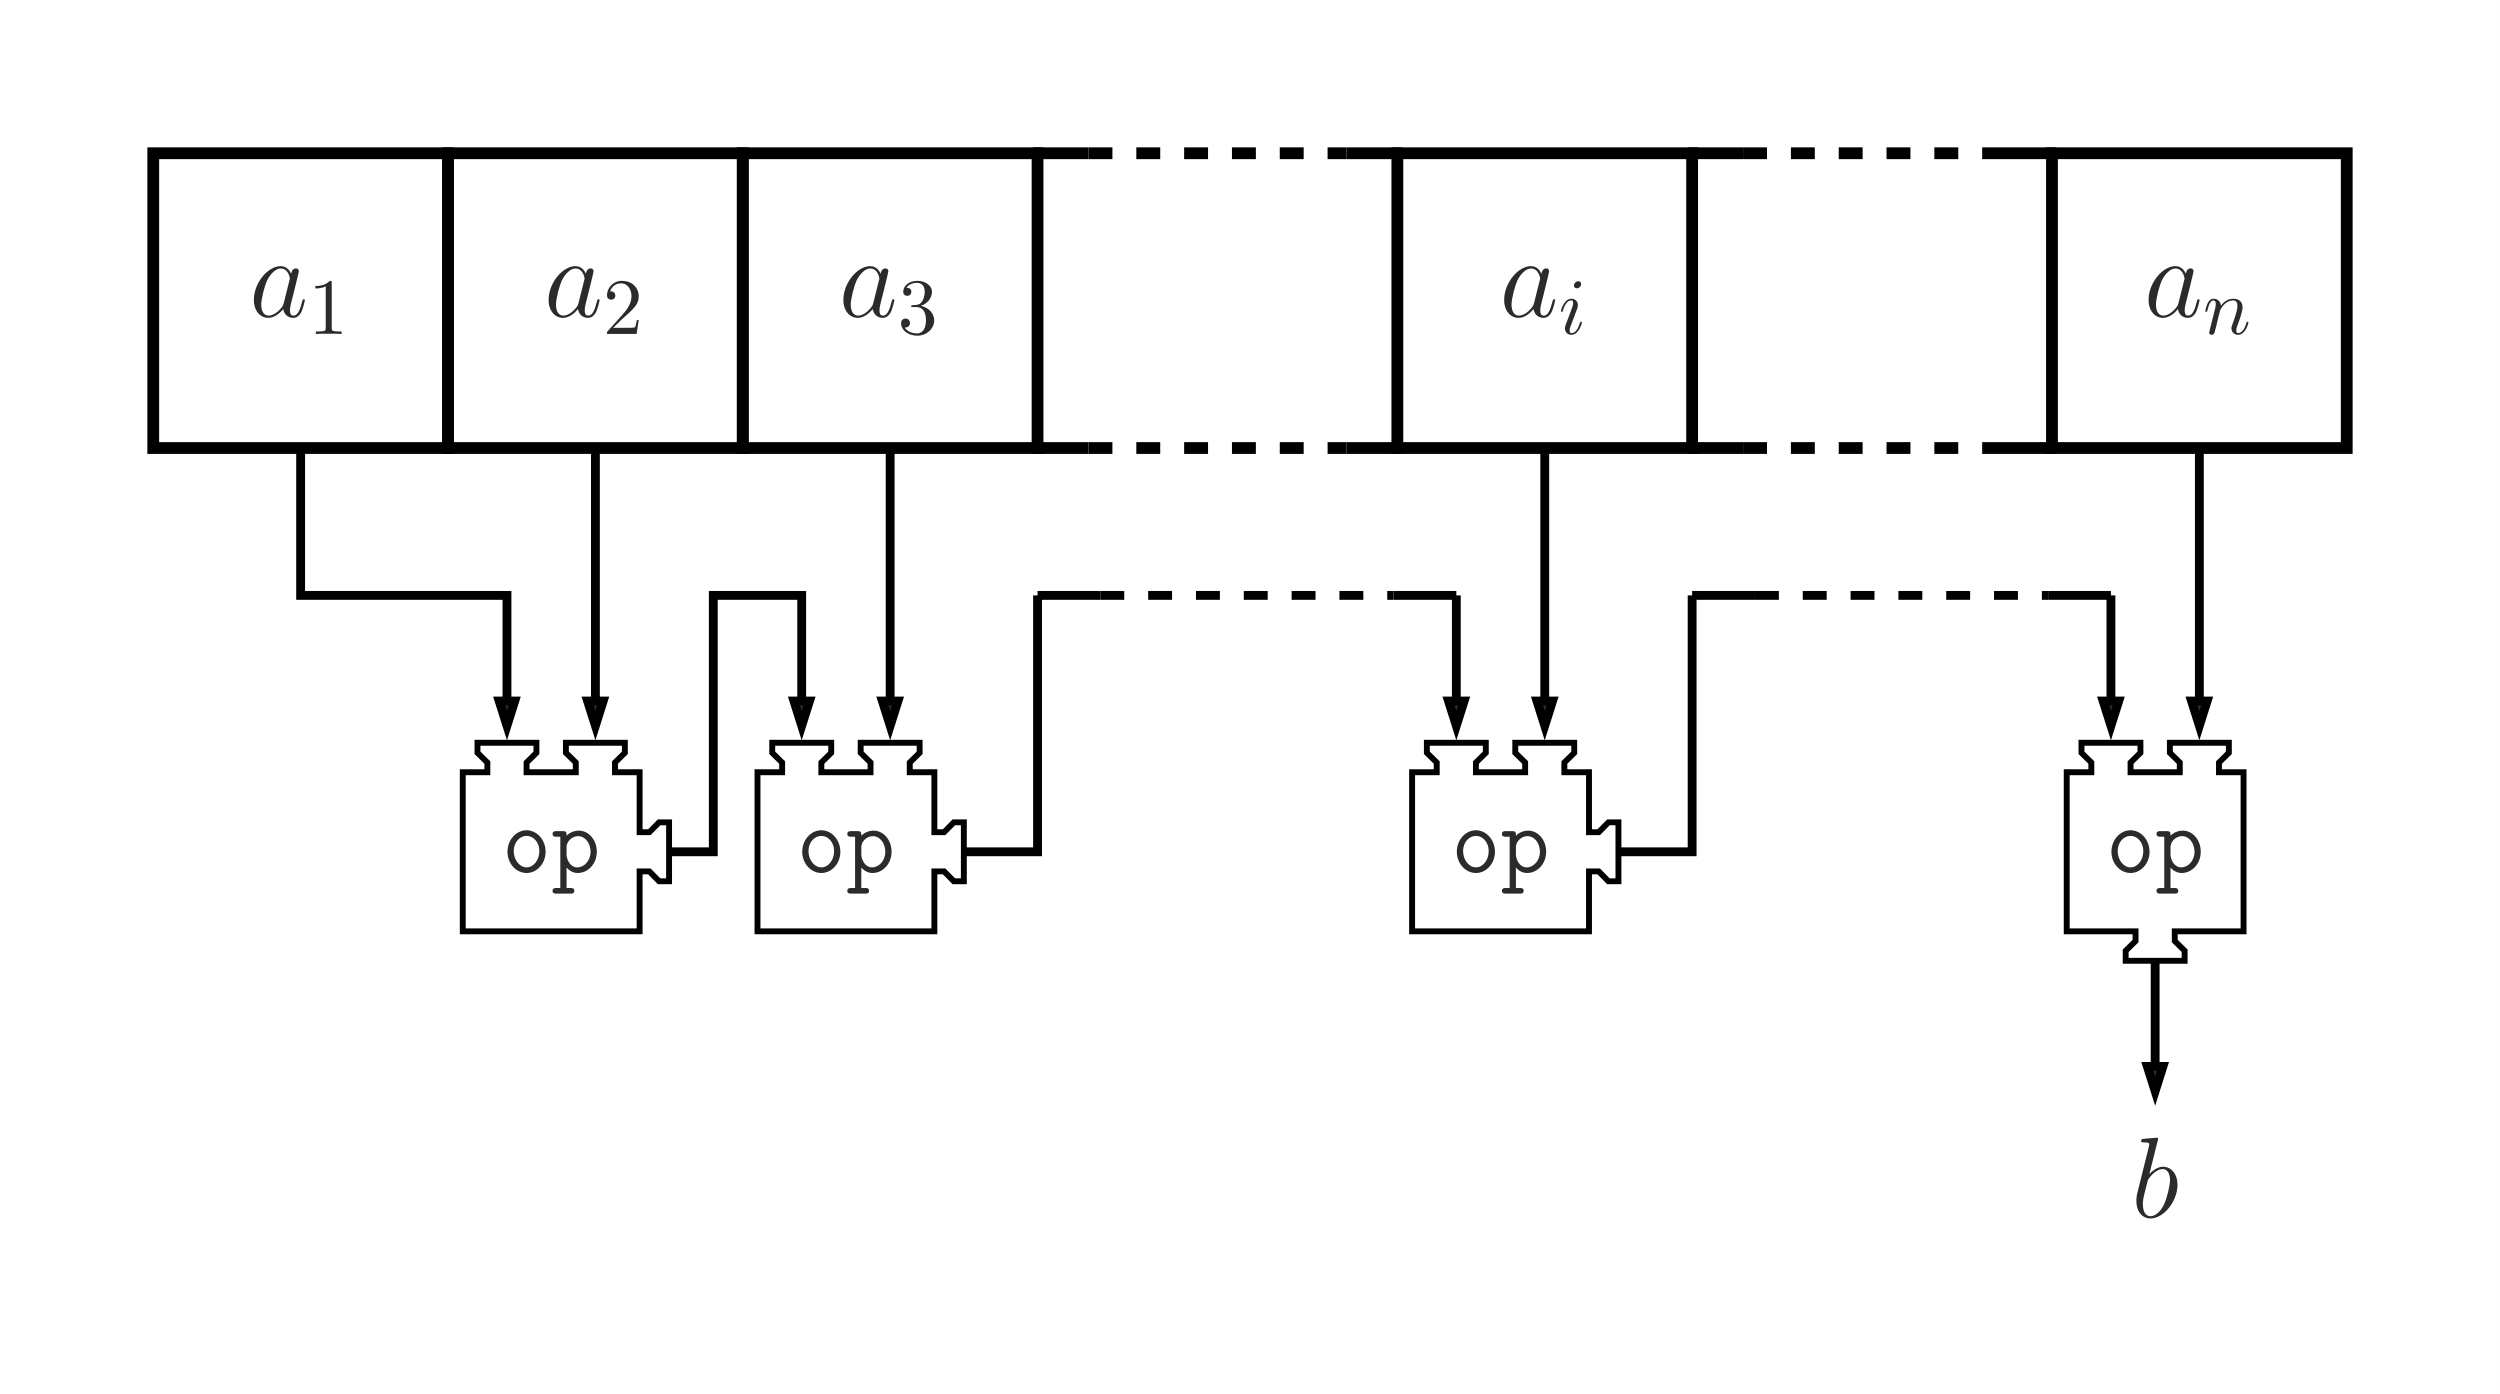 <?xml version="1.0" encoding="UTF-8"?>
<svg xmlns:xlink="http://www.w3.org/1999/xlink" xmlns="http://www.w3.org/2000/svg" width="312.552pt" height="174.304pt"
     viewBox="0 0 312.552 174.304" version="1.1">
    <rect x="0" y="0" width="312.552" height="174.304" fill="#808080" stroke="none"/>
    <defs>
        <g>
            <symbol overflow="visible" id="glyph0-0">
                <path style="stroke:none;" d=""/>
            </symbol>
            <symbol overflow="visible" id="glyph0-1">
                <path style="stroke:none;"
                      d="M 4.312 -1.703 C 4.25 -1.469 4.25 -1.438 4.047 -1.156 C 3.734 -0.766 3.094 -0.141 2.422 -0.141 C 1.844 -0.141 1.5 -0.672 1.5 -1.516 C 1.5 -2.312 1.953 -3.922 2.219 -4.516 C 2.719 -5.516 3.391 -6.031 3.938 -6.031 C 4.891 -6.031 5.078 -4.859 5.078 -4.75 C 5.078 -4.734 5.031 -4.547 5.016 -4.516 Z M 5.234 -5.375 C 5.078 -5.75 4.688 -6.328 3.938 -6.328 C 2.328 -6.328 0.578 -4.234 0.578 -2.109 C 0.578 -0.688 1.406 0.141 2.375 0.141 C 3.172 0.141 3.844 -0.469 4.25 -0.953 C 4.391 -0.094 5.062 0.141 5.5 0.141 C 5.922 0.141 6.266 -0.109 6.531 -0.625 C 6.75 -1.125 6.953 -2 6.953 -2.047 C 6.953 -2.125 6.906 -2.188 6.812 -2.188 C 6.688 -2.188 6.672 -2.109 6.609 -1.891 C 6.391 -1.047 6.125 -0.141 5.531 -0.141 C 5.125 -0.141 5.094 -0.516 5.094 -0.797 C 5.094 -1.141 5.141 -1.297 5.266 -1.844 C 5.359 -2.203 5.438 -2.531 5.547 -2.938 C 6.078 -5.094 6.203 -5.609 6.203 -5.688 C 6.203 -5.891 6.047 -6.047 5.844 -6.047 C 5.375 -6.047 5.266 -5.547 5.234 -5.375 Z M 5.234 -5.375 "/>
            </symbol>
            <symbol overflow="visible" id="glyph0-2">
                <path style="stroke:none;"
                      d="M 3.312 -9.594 C 3.328 -9.656 3.359 -9.734 3.359 -9.812 C 3.359 -9.953 3.219 -9.953 3.188 -9.953 C 3.172 -9.953 2.656 -9.906 2.391 -9.891 C 2.156 -9.875 1.938 -9.844 1.672 -9.828 C 1.328 -9.797 1.234 -9.781 1.234 -9.531 C 1.234 -9.375 1.375 -9.375 1.516 -9.375 C 2.25 -9.375 2.25 -9.25 2.25 -9.109 C 2.25 -9.016 2.141 -8.594 2.078 -8.328 L 1.734 -6.953 C 1.594 -6.391 0.781 -3.125 0.719 -2.875 C 0.641 -2.516 0.641 -2.266 0.641 -2.078 C 0.641 -0.609 1.469 0.141 2.391 0.141 C 4.062 0.141 5.781 -2 5.781 -4.078 C 5.781 -5.391 5.031 -6.328 3.953 -6.328 C 3.219 -6.328 2.531 -5.703 2.266 -5.422 Z M 2.406 -0.141 C 1.953 -0.141 1.453 -0.484 1.453 -1.609 C 1.453 -2.078 1.484 -2.359 1.75 -3.359 C 1.797 -3.547 2.016 -4.453 2.078 -4.641 C 2.109 -4.766 2.953 -6.031 3.938 -6.031 C 4.562 -6.031 4.844 -5.406 4.844 -4.656 C 4.844 -3.969 4.453 -2.359 4.094 -1.609 C 3.734 -0.828 3.062 -0.141 2.406 -0.141 Z M 2.406 -0.141 "/>
            </symbol>
            <symbol overflow="visible" id="glyph1-0">
                <path style="stroke:none;" d=""/>
            </symbol>
            <symbol overflow="visible" id="glyph1-1">
                <path style="stroke:none;"
                      d="M 2.938 -6.375 C 2.938 -6.625 2.938 -6.641 2.703 -6.641 C 2.078 -6 1.203 -6 0.891 -6 L 0.891 -5.688 C 1.094 -5.688 1.672 -5.688 2.188 -5.953 L 2.188 -0.781 C 2.188 -0.422 2.156 -0.312 1.266 -0.312 L 0.953 -0.312 L 0.953 0 C 1.297 -0.031 2.156 -0.031 2.562 -0.031 C 2.953 -0.031 3.828 -0.031 4.172 0 L 4.172 -0.312 L 3.859 -0.312 C 2.953 -0.312 2.938 -0.422 2.938 -0.781 Z M 2.938 -6.375 "/>
            </symbol>
            <symbol overflow="visible" id="glyph1-2">
                <path style="stroke:none;"
                      d="M 1.266 -0.766 L 2.328 -1.797 C 3.875 -3.172 4.469 -3.703 4.469 -4.703 C 4.469 -5.844 3.578 -6.641 2.359 -6.641 C 1.234 -6.641 0.5 -5.719 0.5 -4.828 C 0.5 -4.281 1 -4.281 1.031 -4.281 C 1.203 -4.281 1.547 -4.391 1.547 -4.812 C 1.547 -5.062 1.359 -5.328 1.016 -5.328 C 0.938 -5.328 0.922 -5.328 0.891 -5.312 C 1.109 -5.969 1.656 -6.328 2.234 -6.328 C 3.141 -6.328 3.562 -5.516 3.562 -4.703 C 3.562 -3.906 3.078 -3.125 2.516 -2.5 L 0.609 -0.375 C 0.5 -0.266 0.5 -0.234 0.5 0 L 4.203 0 L 4.469 -1.734 L 4.234 -1.734 C 4.172 -1.438 4.109 -1 4 -0.844 C 3.938 -0.766 3.281 -0.766 3.062 -0.766 Z M 1.266 -0.766 "/>
            </symbol>
            <symbol overflow="visible" id="glyph1-3">
                <path style="stroke:none;"
                      d="M 2.891 -3.516 C 3.703 -3.781 4.281 -4.469 4.281 -5.266 C 4.281 -6.078 3.406 -6.641 2.453 -6.641 C 1.453 -6.641 0.688 -6.047 0.688 -5.281 C 0.688 -4.953 0.906 -4.766 1.203 -4.766 C 1.5 -4.766 1.703 -4.984 1.703 -5.281 C 1.703 -5.766 1.234 -5.766 1.094 -5.766 C 1.391 -6.266 2.047 -6.391 2.406 -6.391 C 2.828 -6.391 3.375 -6.172 3.375 -5.281 C 3.375 -5.156 3.344 -4.578 3.094 -4.141 C 2.797 -3.656 2.453 -3.625 2.203 -3.625 C 2.125 -3.609 1.891 -3.594 1.812 -3.594 C 1.734 -3.578 1.672 -3.562 1.672 -3.469 C 1.672 -3.359 1.734 -3.359 1.906 -3.359 L 2.344 -3.359 C 3.156 -3.359 3.531 -2.688 3.531 -1.703 C 3.531 -0.344 2.844 -0.062 2.406 -0.062 C 1.969 -0.062 1.219 -0.234 0.875 -0.812 C 1.219 -0.766 1.531 -0.984 1.531 -1.359 C 1.531 -1.719 1.266 -1.922 0.984 -1.922 C 0.734 -1.922 0.422 -1.781 0.422 -1.344 C 0.422 -0.438 1.344 0.219 2.438 0.219 C 3.656 0.219 4.562 -0.688 4.562 -1.703 C 4.562 -2.516 3.922 -3.297 2.891 -3.516 Z M 2.891 -3.516 "/>
            </symbol>
            <symbol overflow="visible" id="glyph2-0">
                <path style="stroke:none;" d=""/>
            </symbol>
            <symbol overflow="visible" id="glyph2-1">
                <path style="stroke:none;"
                      d="M 2.828 -6.234 C 2.828 -6.438 2.688 -6.594 2.469 -6.594 C 2.188 -6.594 1.922 -6.328 1.922 -6.062 C 1.922 -5.875 2.062 -5.703 2.297 -5.703 C 2.531 -5.703 2.828 -5.938 2.828 -6.234 Z M 2.078 -2.484 C 2.188 -2.766 2.188 -2.797 2.297 -3.062 C 2.375 -3.266 2.422 -3.406 2.422 -3.594 C 2.422 -4.031 2.109 -4.406 1.609 -4.406 C 0.672 -4.406 0.297 -2.953 0.297 -2.875 C 0.297 -2.766 0.391 -2.766 0.406 -2.766 C 0.516 -2.766 0.516 -2.797 0.562 -2.953 C 0.844 -3.891 1.234 -4.188 1.578 -4.188 C 1.656 -4.188 1.828 -4.188 1.828 -3.875 C 1.828 -3.656 1.75 -3.453 1.719 -3.344 C 1.641 -3.094 1.188 -1.938 1.031 -1.5 C 0.922 -1.25 0.797 -0.922 0.797 -0.703 C 0.797 -0.234 1.141 0.109 1.609 0.109 C 2.547 0.109 2.922 -1.328 2.922 -1.422 C 2.922 -1.531 2.828 -1.531 2.797 -1.531 C 2.703 -1.531 2.703 -1.5 2.656 -1.344 C 2.469 -0.719 2.141 -0.109 1.641 -0.109 C 1.469 -0.109 1.391 -0.203 1.391 -0.438 C 1.391 -0.688 1.453 -0.828 1.688 -1.438 Z M 2.078 -2.484 "/>
            </symbol>
            <symbol overflow="visible" id="glyph2-2">
                <path style="stroke:none;"
                      d="M 0.875 -0.594 C 0.844 -0.438 0.781 -0.203 0.781 -0.156 C 0.781 0.016 0.922 0.109 1.078 0.109 C 1.203 0.109 1.375 0.031 1.453 -0.172 C 1.453 -0.188 1.578 -0.656 1.641 -0.906 L 1.859 -1.797 C 1.906 -2.031 1.969 -2.25 2.031 -2.469 C 2.062 -2.641 2.141 -2.938 2.156 -2.969 C 2.297 -3.281 2.828 -4.188 3.781 -4.188 C 4.234 -4.188 4.312 -3.812 4.312 -3.484 C 4.312 -2.875 3.828 -1.594 3.672 -1.172 C 3.578 -0.938 3.562 -0.812 3.562 -0.703 C 3.562 -0.234 3.922 0.109 4.391 0.109 C 5.328 0.109 5.688 -1.344 5.688 -1.422 C 5.688 -1.531 5.609 -1.531 5.578 -1.531 C 5.469 -1.531 5.469 -1.5 5.422 -1.344 C 5.219 -0.672 4.891 -0.109 4.406 -0.109 C 4.234 -0.109 4.172 -0.203 4.172 -0.438 C 4.172 -0.688 4.25 -0.922 4.344 -1.141 C 4.531 -1.672 4.953 -2.766 4.953 -3.344 C 4.953 -4 4.531 -4.406 3.812 -4.406 C 2.906 -4.406 2.422 -3.766 2.25 -3.531 C 2.203 -4.094 1.797 -4.406 1.328 -4.406 C 0.875 -4.406 0.688 -4.016 0.594 -3.844 C 0.422 -3.5 0.297 -2.906 0.297 -2.875 C 0.297 -2.766 0.391 -2.766 0.406 -2.766 C 0.516 -2.766 0.516 -2.781 0.578 -3 C 0.75 -3.703 0.953 -4.188 1.312 -4.188 C 1.5 -4.188 1.609 -4.062 1.609 -3.734 C 1.609 -3.516 1.578 -3.406 1.453 -2.891 Z M 0.875 -0.594 "/>
            </symbol>
            <symbol overflow="visible" id="glyph3-0">
                <path style="stroke:none;" d=""/>
            </symbol>
            <symbol overflow="visible" id="glyph3-1">
                <path style="stroke:none;"
                      d="M 5.453 -2.578 C 5.453 -4.078 4.359 -5.266 3.078 -5.266 C 1.781 -5.266 0.688 -4.078 0.688 -2.578 C 0.688 -1.078 1.797 0.078 3.078 0.078 C 4.344 0.078 5.453 -1.078 5.453 -2.578 Z M 3.078 -0.625 C 2.219 -0.625 1.469 -1.531 1.469 -2.672 C 1.469 -3.781 2.234 -4.562 3.078 -4.562 C 3.906 -4.562 4.672 -3.781 4.672 -2.672 C 4.672 -1.516 3.938 -0.625 3.078 -0.625 Z M 3.078 -0.625 "/>
            </symbol>
            <symbol overflow="visible" id="glyph3-2">
                <path style="stroke:none;"
                      d="M 2.422 2.656 C 2.578 2.656 2.891 2.656 2.891 2.312 C 2.891 1.953 2.578 1.953 2.422 1.953 L 1.922 1.953 L 1.922 -0.594 C 2.219 -0.281 2.656 0.078 3.328 0.078 C 4.594 0.078 5.703 -1.062 5.703 -2.578 C 5.703 -4.047 4.703 -5.219 3.453 -5.219 C 2.578 -5.219 2.031 -4.703 1.922 -4.578 C 1.922 -4.969 1.922 -5.156 1.453 -5.156 L 0.656 -5.156 C 0.484 -5.156 0.172 -5.156 0.172 -4.812 C 0.172 -4.453 0.484 -4.453 0.656 -4.453 L 1.141 -4.453 L 1.141 1.953 L 0.656 1.953 C 0.484 1.953 0.172 1.953 0.172 2.312 C 0.172 2.656 0.484 2.656 0.656 2.656 Z M 1.922 -3.172 C 1.922 -3.859 2.594 -4.531 3.375 -4.531 C 4.234 -4.531 4.922 -3.656 4.922 -2.578 C 4.922 -1.438 4.109 -0.625 3.266 -0.625 C 2.359 -0.625 1.922 -1.641 1.922 -2.234 Z M 1.922 -3.172 "/>
            </symbol>
        </g>
        <clipPath id="clip1">
            <path d="M 0 0 L 312.551 0 L 312.551 174.305 L 0 174.305 Z M 0 0 "/>
        </clipPath>
    </defs>
    <g id="surface1">
        <g clip-path="url(#clip1)" clip-rule="nonzero">
            <path style=" stroke:none;fill-rule:nonzero;fill:rgb(100%,100%,100%);fill-opacity:1;"
                  d="M -0.004 174.305 L -0.004 0 L 312.555 0 L 312.555 174.305 Z M -0.004 174.305 "/>
        </g>
        <path style="fill:none;stroke-width:1.474;stroke-linecap:butt;stroke-linejoin:miter;stroke:rgb(0%,0%,0%);stroke-opacity:1;stroke-miterlimit:10;"
              d="M -18.427 -18.425 L 18.425 -18.425 L 18.425 18.427 L -18.427 18.427 Z M -18.427 -18.425 "
              transform="matrix(1,0,0,-1,37.587,37.587)"/>
        <g style="fill:rgb(16.862%,16.862%,16.862%);fill-opacity:1;">
            <use xlink:href="#glyph0-1" x="31.161" y="39.599"/>
        </g>
        <g style="fill:rgb(16.862%,16.862%,16.862%);fill-opacity:1;">
            <use xlink:href="#glyph1-1" x="38.535" y="41.751"/>
        </g>
        <path style="fill:none;stroke-width:1.474;stroke-linecap:butt;stroke-linejoin:miter;stroke:rgb(0%,0%,0%);stroke-opacity:1;stroke-miterlimit:10;"
              d="M -18.426 -18.425 L 18.425 -18.425 L 18.425 18.427 L -18.426 18.427 Z M -18.426 -18.425 "
              transform="matrix(1,0,0,-1,74.438,37.587)"/>
        <g style="fill:rgb(16.862%,16.862%,16.862%);fill-opacity:1;">
            <use xlink:href="#glyph0-1" x="68.011" y="39.599"/>
        </g>
        <g style="fill:rgb(16.862%,16.862%,16.862%);fill-opacity:1;">
            <use xlink:href="#glyph1-2" x="75.385" y="41.751"/>
        </g>
        <path style="fill:none;stroke-width:1.474;stroke-linecap:butt;stroke-linejoin:miter;stroke:rgb(0%,0%,0%);stroke-opacity:1;stroke-miterlimit:10;"
              d="M -18.425 -18.425 L 18.427 -18.425 L 18.427 18.427 L -18.425 18.427 Z M -18.425 -18.425 "
              transform="matrix(1,0,0,-1,111.288,37.587)"/>
        <g style="fill:rgb(16.862%,16.862%,16.862%);fill-opacity:1;">
            <use xlink:href="#glyph0-1" x="104.862" y="39.599"/>
        </g>
        <g style="fill:rgb(16.862%,16.862%,16.862%);fill-opacity:1;">
            <use xlink:href="#glyph1-3" x="112.235" y="41.751"/>
        </g>
        <path style="fill:none;stroke-width:1.474;stroke-linecap:butt;stroke-linejoin:miter;stroke:rgb(0%,0%,0%);stroke-opacity:1;stroke-miterlimit:10;"
              d="M -23.031 18.427 L -16.121 18.427 " transform="matrix(1,0,0,-1,152.207,37.587)"/>
        <path style="fill:none;stroke-width:1.474;stroke-linecap:butt;stroke-linejoin:miter;stroke:rgb(0%,0%,0%);stroke-opacity:1;stroke-dasharray:2.989,2.989;stroke-miterlimit:10;"
              d="M -16.121 18.427 L 16.121 18.427 " transform="matrix(1,0,0,-1,152.207,37.587)"/>
        <path style="fill:none;stroke-width:1.474;stroke-linecap:butt;stroke-linejoin:miter;stroke:rgb(0%,0%,0%);stroke-opacity:1;stroke-miterlimit:10;"
              d="M 16.121 18.427 L 23.031 18.427 " transform="matrix(1,0,0,-1,152.207,37.587)"/>
        <path style="fill:none;stroke-width:1.474;stroke-linecap:butt;stroke-linejoin:miter;stroke:rgb(0%,0%,0%);stroke-opacity:1;stroke-miterlimit:10;"
              d="M -23.031 -18.425 L -16.121 -18.425 " transform="matrix(1,0,0,-1,152.207,37.587)"/>
        <path style="fill:none;stroke-width:1.474;stroke-linecap:butt;stroke-linejoin:miter;stroke:rgb(0%,0%,0%);stroke-opacity:1;stroke-dasharray:2.989,2.989;stroke-miterlimit:10;"
              d="M -16.121 -18.425 L 16.121 -18.425 " transform="matrix(1,0,0,-1,152.207,37.587)"/>
        <path style="fill:none;stroke-width:1.474;stroke-linecap:butt;stroke-linejoin:miter;stroke:rgb(0%,0%,0%);stroke-opacity:1;stroke-miterlimit:10;"
              d="M 16.121 -18.425 L 23.031 -18.425 " transform="matrix(1,0,0,-1,152.207,37.587)"/>
        <path style="fill:none;stroke-width:1.474;stroke-linecap:butt;stroke-linejoin:miter;stroke:rgb(0%,0%,0%);stroke-opacity:1;stroke-miterlimit:10;"
              d="M -18.427 -18.425 L 18.425 -18.425 L 18.425 18.427 L -18.427 18.427 Z M -18.427 -18.425 "
              transform="matrix(1,0,0,-1,193.126,37.587)"/>
        <g style="fill:rgb(16.862%,16.862%,16.862%);fill-opacity:1;">
            <use xlink:href="#glyph0-1" x="187.474" y="39.599"/>
        </g>
        <g style="fill:rgb(16.862%,16.862%,16.862%);fill-opacity:1;">
            <use xlink:href="#glyph2-1" x="194.848" y="41.751"/>
        </g>
        <path style="fill:none;stroke-width:1.474;stroke-linecap:butt;stroke-linejoin:miter;stroke:rgb(0%,0%,0%);stroke-opacity:1;stroke-miterlimit:10;"
              d="M -23.03 18.427 L -16.124 18.427 " transform="matrix(1,0,0,-1,234.046,37.587)"/>
        <path style="fill:none;stroke-width:1.474;stroke-linecap:butt;stroke-linejoin:miter;stroke:rgb(0%,0%,0%);stroke-opacity:1;stroke-dasharray:2.989,2.989;stroke-miterlimit:10;"
              d="M -16.124 18.427 L 16.122 18.427 " transform="matrix(1,0,0,-1,234.046,37.587)"/>
        <path style="fill:none;stroke-width:1.474;stroke-linecap:butt;stroke-linejoin:miter;stroke:rgb(0%,0%,0%);stroke-opacity:1;stroke-miterlimit:10;"
              d="M 16.122 18.427 L 23.032 18.427 " transform="matrix(1,0,0,-1,234.046,37.587)"/>
        <path style="fill:none;stroke-width:1.474;stroke-linecap:butt;stroke-linejoin:miter;stroke:rgb(0%,0%,0%);stroke-opacity:1;stroke-miterlimit:10;"
              d="M -23.03 -18.425 L -16.124 -18.425 " transform="matrix(1,0,0,-1,234.046,37.587)"/>
        <path style="fill:none;stroke-width:1.474;stroke-linecap:butt;stroke-linejoin:miter;stroke:rgb(0%,0%,0%);stroke-opacity:1;stroke-dasharray:2.989,2.989;stroke-miterlimit:10;"
              d="M -16.124 -18.425 L 16.122 -18.425 " transform="matrix(1,0,0,-1,234.046,37.587)"/>
        <path style="fill:none;stroke-width:1.474;stroke-linecap:butt;stroke-linejoin:miter;stroke:rgb(0%,0%,0%);stroke-opacity:1;stroke-miterlimit:10;"
              d="M 16.122 -18.425 L 23.032 -18.425 " transform="matrix(1,0,0,-1,234.046,37.587)"/>
        <path style="fill:none;stroke-width:1.474;stroke-linecap:butt;stroke-linejoin:miter;stroke:rgb(0%,0%,0%);stroke-opacity:1;stroke-miterlimit:10;"
              d="M -18.426 -18.425 L 18.426 -18.425 L 18.426 18.427 L -18.426 18.427 Z M -18.426 -18.425 "
              transform="matrix(1,0,0,-1,274.965,37.587)"/>
        <g style="fill:rgb(16.862%,16.862%,16.862%);fill-opacity:1;">
            <use xlink:href="#glyph0-1" x="268.039" y="39.599"/>
        </g>
        <g style="fill:rgb(16.862%,16.862%,16.862%);fill-opacity:1;">
            <use xlink:href="#glyph2-2" x="275.413" y="41.751"/>
        </g>
        <path style="fill:none;stroke-width:0.737;stroke-linecap:butt;stroke-linejoin:miter;stroke:rgb(0%,0%,0%);stroke-opacity:1;stroke-miterlimit:10;"
              d="M -98.421 -58.96 L -95.346 -58.96 L -95.346 -57.745 L -96.581 -56.53 L -96.581 -55.276 L -89.21 -55.276 L -89.21 -56.53 L -90.444 -57.745 L -90.444 -58.96 L -84.292 -58.96 L -84.292 -57.745 L -85.526 -56.53 L -85.526 -55.276 L -78.155 -55.276 L -78.155 -56.53 L -79.389 -57.745 L -79.389 -58.96 L -76.311 -58.96 L -76.311 -66.456 L -75.096 -66.456 L -73.878 -65.222 L -72.628 -65.222 L -72.628 -72.589 L -73.878 -72.589 L -75.096 -71.354 L -76.311 -71.354 L -76.311 -78.85 L -98.421 -78.85 Z M -98.421 -58.96 "
              transform="matrix(1,0,0,-1,156.276,37.587)"/>
        <g style="fill:rgb(16.862%,16.862%,16.862%);fill-opacity:1;">
            <use xlink:href="#glyph3-1" x="62.758" y="109.065"/>
            <use xlink:href="#glyph3-2" x="68.91" y="109.065"/>
        </g>
        <path style="fill:none;stroke-width:1.105;stroke-linecap:butt;stroke-linejoin:miter;stroke:rgb(0%,0%,0%);stroke-opacity:1;stroke-miterlimit:10;"
              d="M -81.838 -18.425 L -81.838 -49.776 " transform="matrix(1,0,0,-1,156.276,37.587)"/>
        <path style="fill-rule:nonzero;fill:rgb(16.862%,16.862%,16.862%);fill-opacity:1;stroke-width:1.105;stroke-linecap:butt;stroke-linejoin:miter;stroke:rgb(0%,0%,0%);stroke-opacity:1;stroke-miterlimit:10;"
              d="M 3.639 0.001 L 0.553 0.977 L 0.553 -0.976 Z M 3.639 0.001 "
              transform="matrix(0,1,1,0,74.437,87.088)"/>
        <path style="fill:none;stroke-width:0.737;stroke-linecap:butt;stroke-linejoin:miter;stroke:rgb(0%,0%,0%);stroke-opacity:1;stroke-miterlimit:10;"
              d="M -61.573 -58.96 L -58.495 -58.96 L -58.495 -57.745 L -59.729 -56.53 L -59.729 -55.276 L -52.358 -55.276 L -52.358 -56.53 L -53.592 -57.745 L -53.592 -58.96 L -47.44 -58.96 L -47.44 -57.745 L -48.674 -56.53 L -48.674 -55.276 L -41.303 -55.276 L -41.303 -56.53 L -42.538 -57.745 L -42.538 -58.96 L -39.46 -58.96 L -39.46 -66.456 L -38.245 -66.456 L -37.03 -65.222 L -35.776 -65.222 L -35.776 -72.589 L -37.03 -72.589 L -38.245 -71.354 L -39.46 -71.354 L -39.46 -78.85 L -61.573 -78.85 Z M -61.573 -58.96 "
              transform="matrix(1,0,0,-1,156.276,37.587)"/>
        <g style="fill:rgb(16.862%,16.862%,16.862%);fill-opacity:1;">
            <use xlink:href="#glyph3-1" x="99.609" y="109.065"/>
            <use xlink:href="#glyph3-2" x="105.761" y="109.065"/>
        </g>
        <path style="fill:none;stroke-width:1.105;stroke-linecap:butt;stroke-linejoin:miter;stroke:rgb(0%,0%,0%);stroke-opacity:1;stroke-miterlimit:10;"
              d="M -44.987 -18.425 L -44.987 -49.776 " transform="matrix(1,0,0,-1,156.276,37.587)"/>
        <path style="fill-rule:nonzero;fill:rgb(16.862%,16.862%,16.862%);fill-opacity:1;stroke-width:1.105;stroke-linecap:butt;stroke-linejoin:miter;stroke:rgb(0%,0%,0%);stroke-opacity:1;stroke-miterlimit:10;"
              d="M 3.639 0.001 L 0.553 0.978 L 0.553 -0.975 Z M 3.639 0.001 "
              transform="matrix(0,1,1,0,111.288,87.088)"/>
        <path style="fill:none;stroke-width:0.737;stroke-linecap:butt;stroke-linejoin:miter;stroke:rgb(0%,0%,0%);stroke-opacity:1;stroke-miterlimit:10;"
              d="M 20.267 -58.96 L 23.345 -58.96 L 23.345 -57.745 L 22.111 -56.53 L 22.111 -55.276 L 29.482 -55.276 L 29.482 -56.53 L 28.247 -57.745 L 28.247 -58.96 L 34.4 -58.96 L 34.4 -57.745 L 33.165 -56.53 L 33.165 -55.276 L 40.536 -55.276 L 40.536 -56.53 L 39.302 -57.745 L 39.302 -58.96 L 42.38 -58.96 L 42.38 -66.456 L 43.595 -66.456 L 44.81 -65.222 L 46.064 -65.222 L 46.064 -72.589 L 44.81 -72.589 L 43.595 -71.354 L 42.38 -71.354 L 42.38 -78.85 L 20.267 -78.85 Z M 20.267 -58.96 "
              transform="matrix(1,0,0,-1,156.276,37.587)"/>
        <g style="fill:rgb(16.862%,16.862%,16.862%);fill-opacity:1;">
            <use xlink:href="#glyph3-1" x="181.447" y="109.065"/>
            <use xlink:href="#glyph3-2" x="187.599" y="109.065"/>
        </g>
        <path style="fill:none;stroke-width:1.105;stroke-linecap:butt;stroke-linejoin:miter;stroke:rgb(0%,0%,0%);stroke-opacity:1;stroke-miterlimit:10;"
              d="M 36.849 -18.425 L 36.849 -49.776 " transform="matrix(1,0,0,-1,156.276,37.587)"/>
        <path style="fill-rule:nonzero;fill:rgb(16.862%,16.862%,16.862%);fill-opacity:1;stroke-width:1.105;stroke-linecap:butt;stroke-linejoin:miter;stroke:rgb(0%,0%,0%);stroke-opacity:1;stroke-miterlimit:10;"
              d="M 3.639 -0.002 L 0.553 0.975 L 0.553 -0.975 Z M 3.639 -0.002 "
              transform="matrix(0,1,1,0,193.127,87.088)"/>
        <path style="fill:none;stroke-width:0.737;stroke-linecap:butt;stroke-linejoin:miter;stroke:rgb(0%,0%,0%);stroke-opacity:1;stroke-miterlimit:10;"
              d="M 102.107 -58.96 L 105.185 -58.96 L 105.185 -57.745 L 103.951 -56.53 L 103.951 -55.276 L 111.322 -55.276 L 111.322 -56.53 L 110.087 -57.745 L 110.087 -58.96 L 116.24 -58.96 L 116.24 -57.745 L 115.005 -56.53 L 115.005 -55.276 L 122.376 -55.276 L 122.376 -56.53 L 121.142 -57.745 L 121.142 -58.96 L 124.216 -58.96 L 124.216 -78.85 L 115.615 -78.85 L 115.615 -80.065 L 116.849 -81.28 L 116.849 -82.534 L 109.478 -82.534 L 109.478 -81.28 L 110.712 -80.065 L 110.712 -78.85 L 102.107 -78.85 Z M 102.107 -58.96 "
              transform="matrix(1,0,0,-1,156.276,37.587)"/>
        <g style="fill:rgb(16.862%,16.862%,16.862%);fill-opacity:1;">
            <use xlink:href="#glyph3-1" x="263.285" y="109.065"/>
            <use xlink:href="#glyph3-2" x="269.437" y="109.065"/>
        </g>
        <path style="fill:none;stroke-width:1.105;stroke-linecap:butt;stroke-linejoin:miter;stroke:rgb(0%,0%,0%);stroke-opacity:1;stroke-miterlimit:10;"
              d="M 118.689 -18.425 L 118.689 -49.776 " transform="matrix(1,0,0,-1,156.276,37.587)"/>
        <path style="fill-rule:nonzero;fill:rgb(16.862%,16.862%,16.862%);fill-opacity:1;stroke-width:1.105;stroke-linecap:butt;stroke-linejoin:miter;stroke:rgb(0%,0%,0%);stroke-opacity:1;stroke-miterlimit:10;"
              d="M 3.639 -0.001 L 0.553 0.975 L 0.553 -0.978 Z M 3.639 -0.001 "
              transform="matrix(0,1,1,0,274.966,87.088)"/>
        <path style="fill:none;stroke-width:1.105;stroke-linecap:butt;stroke-linejoin:miter;stroke:rgb(0%,0%,0%);stroke-opacity:1;stroke-miterlimit:10;"
              d="M -118.69 -18.425 L -118.69 -36.85 L -92.893 -36.85 L -92.893 -49.776 "
              transform="matrix(1,0,0,-1,156.276,37.587)"/>
        <path style="fill-rule:nonzero;fill:rgb(16.862%,16.862%,16.862%);fill-opacity:1;stroke-width:1.105;stroke-linecap:butt;stroke-linejoin:miter;stroke:rgb(0%,0%,0%);stroke-opacity:1;stroke-miterlimit:10;"
              d="M 3.639 0.001 L 0.553 0.974 L 0.553 -0.975 Z M 3.639 0.001 "
              transform="matrix(0,1,1,0,63.381,87.088)"/>
        <path style="fill:none;stroke-width:1.105;stroke-linecap:butt;stroke-linejoin:miter;stroke:rgb(0%,0%,0%);stroke-opacity:1;stroke-miterlimit:10;"
              d="M -72.628 -68.905 L -67.1 -68.905 L -67.1 -36.85 L -56.046 -36.85 L -56.046 -49.776 "
              transform="matrix(1,0,0,-1,156.276,37.587)"/>
        <path style="fill-rule:nonzero;fill:rgb(16.862%,16.862%,16.862%);fill-opacity:1;stroke-width:1.105;stroke-linecap:butt;stroke-linejoin:miter;stroke:rgb(0%,0%,0%);stroke-opacity:1;stroke-miterlimit:10;"
              d="M 3.639 -0.002 L 0.553 0.975 L 0.553 -0.974 Z M 3.639 -0.002 "
              transform="matrix(0,1,1,0,100.232,87.088)"/>
        <path style="fill:none;stroke-width:1.105;stroke-linecap:butt;stroke-linejoin:miter;stroke:rgb(0%,0%,0%);stroke-opacity:1;stroke-miterlimit:10;"
              d="M -35.776 -68.905 L -26.561 -68.905 L -26.561 -36.85 "
              transform="matrix(1,0,0,-1,156.276,37.587)"/>
        <path style="fill:none;stroke-width:1.105;stroke-linecap:butt;stroke-linejoin:miter;stroke:rgb(0%,0%,0%);stroke-opacity:1;stroke-miterlimit:10;"
              d="M -26.561 -36.85 L -18.71 -36.85 " transform="matrix(1,0,0,-1,156.276,37.587)"/>
        <path style="fill:none;stroke-width:1.105;stroke-linecap:butt;stroke-linejoin:miter;stroke:rgb(0%,0%,0%);stroke-opacity:1;stroke-dasharray:2.989,2.989;stroke-miterlimit:10;"
              d="M -18.71 -36.85 L 17.943 -36.85 " transform="matrix(1,0,0,-1,156.276,37.587)"/>
        <path style="fill:none;stroke-width:1.105;stroke-linecap:butt;stroke-linejoin:miter;stroke:rgb(0%,0%,0%);stroke-opacity:1;stroke-miterlimit:10;"
              d="M 17.943 -36.85 L 25.794 -36.85 " transform="matrix(1,0,0,-1,156.276,37.587)"/>
        <path style="fill:none;stroke-width:1.105;stroke-linecap:butt;stroke-linejoin:miter;stroke:rgb(0%,0%,0%);stroke-opacity:1;stroke-miterlimit:10;"
              d="M 25.794 -36.85 L 25.794 -49.776 " transform="matrix(1,0,0,-1,156.276,37.587)"/>
        <path style="fill-rule:nonzero;fill:rgb(16.862%,16.862%,16.862%);fill-opacity:1;stroke-width:1.105;stroke-linecap:butt;stroke-linejoin:miter;stroke:rgb(0%,0%,0%);stroke-opacity:1;stroke-miterlimit:10;"
              d="M 3.639 -0.001 L 0.553 0.975 L 0.553 -0.978 Z M 3.639 -0.001 "
              transform="matrix(0,1,1,0,182.072,87.088)"/>
        <path style="fill:none;stroke-width:1.105;stroke-linecap:butt;stroke-linejoin:miter;stroke:rgb(0%,0%,0%);stroke-opacity:1;stroke-miterlimit:10;"
              d="M 46.064 -68.905 L 55.275 -68.905 L 55.275 -36.85 "
              transform="matrix(1,0,0,-1,156.276,37.587)"/>
        <path style="fill:none;stroke-width:1.105;stroke-linecap:butt;stroke-linejoin:miter;stroke:rgb(0%,0%,0%);stroke-opacity:1;stroke-miterlimit:10;"
              d="M 55.275 -36.85 L 63.13 -36.85 " transform="matrix(1,0,0,-1,156.276,37.587)"/>
        <path style="fill:none;stroke-width:1.105;stroke-linecap:butt;stroke-linejoin:miter;stroke:rgb(0%,0%,0%);stroke-opacity:1;stroke-dasharray:2.989,2.989;stroke-miterlimit:10;"
              d="M 63.13 -36.85 L 99.783 -36.85 " transform="matrix(1,0,0,-1,156.276,37.587)"/>
        <path style="fill:none;stroke-width:1.105;stroke-linecap:butt;stroke-linejoin:miter;stroke:rgb(0%,0%,0%);stroke-opacity:1;stroke-miterlimit:10;"
              d="M 99.783 -36.85 L 107.634 -36.85 " transform="matrix(1,0,0,-1,156.276,37.587)"/>
        <path style="fill:none;stroke-width:1.105;stroke-linecap:butt;stroke-linejoin:miter;stroke:rgb(0%,0%,0%);stroke-opacity:1;stroke-miterlimit:10;"
              d="M 107.634 -36.85 L 107.634 -49.776 " transform="matrix(1,0,0,-1,156.276,37.587)"/>
        <path style="fill-rule:nonzero;fill:rgb(16.862%,16.862%,16.862%);fill-opacity:1;stroke-width:1.105;stroke-linecap:butt;stroke-linejoin:miter;stroke:rgb(0%,0%,0%);stroke-opacity:1;stroke-miterlimit:10;"
              d="M 3.639 -0.001 L 0.553 0.976 L 0.553 -0.977 Z M 3.639 -0.001 "
              transform="matrix(0,1,1,0,263.911,87.088)"/>
        <path style="fill:none;stroke-width:1.105;stroke-linecap:butt;stroke-linejoin:miter;stroke:rgb(0%,0%,0%);stroke-opacity:1;stroke-miterlimit:10;"
              d="M 113.162 -82.534 L 113.162 -95.46 " transform="matrix(1,0,0,-1,156.276,37.587)"/>
        <path style="fill-rule:nonzero;fill:rgb(16.862%,16.862%,16.862%);fill-opacity:1;stroke-width:1.105;stroke-linecap:butt;stroke-linejoin:miter;stroke:rgb(0%,0%,0%);stroke-opacity:1;stroke-miterlimit:10;"
              d="M 3.639 -0.001 L 0.553 0.976 L 0.553 -0.978 Z M 3.639 -0.001 "
              transform="matrix(0,1,1,0,269.439,132.771)"/>
        <g style="fill:rgb(16.862%,16.862%,16.862%);fill-opacity:1;">
            <use xlink:href="#glyph0-2" x="266.451" y="152.193"/>
        </g>
    </g>
</svg>
